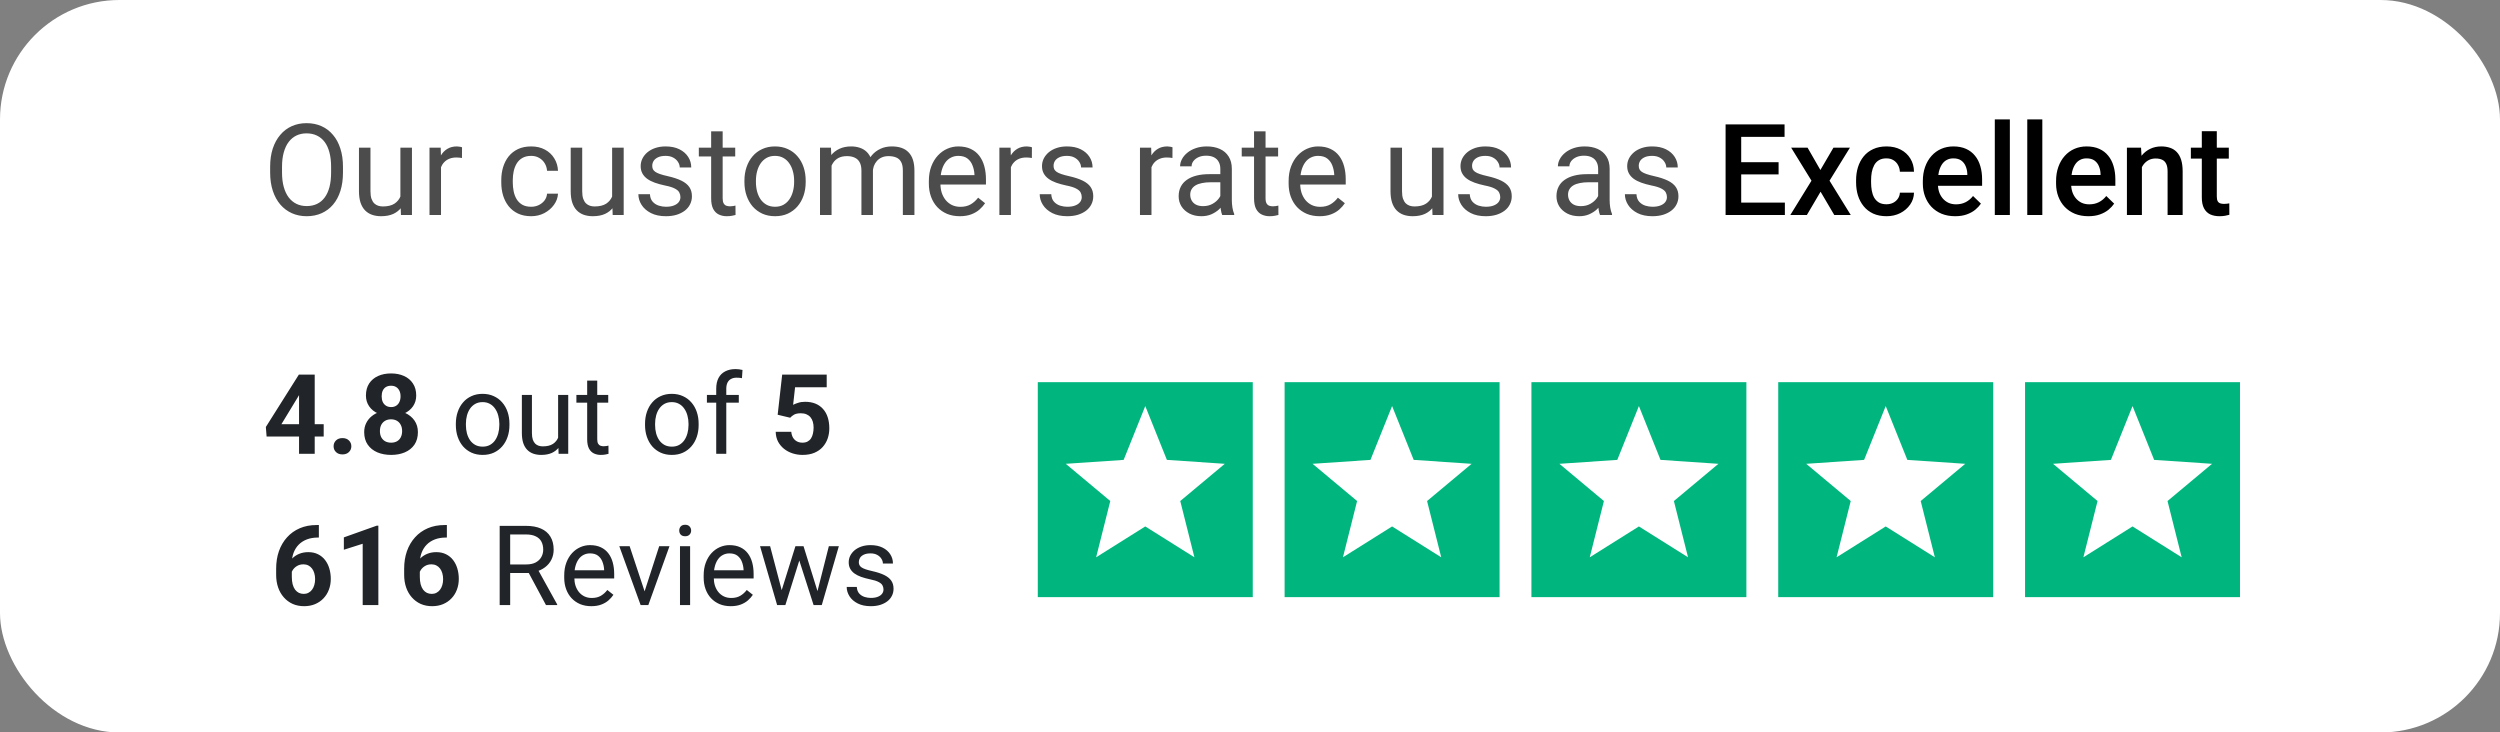 <svg width="314" height="92" viewBox="0 0 314 92" fill="none" xmlns="http://www.w3.org/2000/svg">
<rect x="0" y="0" width="314" height="92" fill="#808080" stroke="none"/>
<rect width="314" height="92" rx="15" fill="white"/>
<path d="M43.078 20.953V21.672C43.078 22.526 42.971 23.292 42.758 23.969C42.544 24.646 42.237 25.221 41.836 25.695C41.435 26.169 40.953 26.531 40.391 26.781C39.833 27.031 39.208 27.156 38.516 27.156C37.844 27.156 37.227 27.031 36.664 26.781C36.107 26.531 35.622 26.169 35.211 25.695C34.805 25.221 34.49 24.646 34.266 23.969C34.042 23.292 33.93 22.526 33.93 21.672V20.953C33.93 20.099 34.039 19.336 34.258 18.664C34.482 17.987 34.797 17.412 35.203 16.938C35.609 16.458 36.091 16.094 36.648 15.844C37.211 15.594 37.828 15.469 38.5 15.469C39.193 15.469 39.818 15.594 40.375 15.844C40.938 16.094 41.419 16.458 41.82 16.938C42.227 17.412 42.536 17.987 42.75 18.664C42.969 19.336 43.078 20.099 43.078 20.953ZM41.586 21.672V20.938C41.586 20.26 41.516 19.662 41.375 19.141C41.24 18.62 41.039 18.182 40.773 17.828C40.508 17.474 40.182 17.206 39.797 17.023C39.417 16.841 38.984 16.75 38.5 16.75C38.031 16.75 37.607 16.841 37.227 17.023C36.852 17.206 36.529 17.474 36.258 17.828C35.992 18.182 35.786 18.62 35.641 19.141C35.495 19.662 35.422 20.26 35.422 20.938V21.672C35.422 22.354 35.495 22.958 35.641 23.484C35.786 24.005 35.995 24.445 36.266 24.805C36.542 25.159 36.867 25.427 37.242 25.609C37.622 25.792 38.047 25.883 38.516 25.883C39.005 25.883 39.44 25.792 39.82 25.609C40.2 25.427 40.521 25.159 40.781 24.805C41.047 24.445 41.247 24.005 41.383 23.484C41.518 22.958 41.586 22.354 41.586 21.672ZM50.289 25.047V18.547H51.742V27H50.359L50.289 25.047ZM50.562 23.266L51.164 23.25C51.164 23.812 51.104 24.333 50.984 24.812C50.87 25.287 50.682 25.698 50.422 26.047C50.161 26.396 49.82 26.669 49.398 26.867C48.977 27.06 48.464 27.156 47.859 27.156C47.448 27.156 47.07 27.096 46.727 26.977C46.388 26.857 46.096 26.672 45.852 26.422C45.607 26.172 45.417 25.846 45.281 25.445C45.151 25.044 45.086 24.562 45.086 24V18.547H46.531V24.016C46.531 24.396 46.573 24.711 46.656 24.961C46.745 25.206 46.862 25.401 47.008 25.547C47.159 25.688 47.325 25.787 47.508 25.844C47.695 25.901 47.888 25.93 48.086 25.93C48.7 25.93 49.188 25.812 49.547 25.578C49.906 25.338 50.164 25.018 50.32 24.617C50.482 24.211 50.562 23.76 50.562 23.266ZM55.391 19.875V27H53.945V18.547H55.352L55.391 19.875ZM58.031 18.5L58.023 19.844C57.904 19.818 57.789 19.802 57.68 19.797C57.575 19.787 57.456 19.781 57.32 19.781C56.987 19.781 56.693 19.833 56.438 19.938C56.182 20.042 55.966 20.188 55.789 20.375C55.612 20.562 55.471 20.787 55.367 21.047C55.268 21.302 55.203 21.583 55.172 21.891L54.766 22.125C54.766 21.615 54.815 21.135 54.914 20.688C55.018 20.24 55.177 19.844 55.391 19.5C55.604 19.151 55.875 18.88 56.203 18.688C56.536 18.49 56.932 18.391 57.391 18.391C57.495 18.391 57.615 18.404 57.75 18.43C57.885 18.451 57.979 18.474 58.031 18.5ZM66.719 25.969C67.062 25.969 67.38 25.898 67.672 25.758C67.963 25.617 68.203 25.424 68.391 25.18C68.578 24.93 68.685 24.646 68.711 24.328H70.086C70.06 24.828 69.891 25.294 69.578 25.727C69.271 26.154 68.867 26.5 68.367 26.766C67.867 27.026 67.318 27.156 66.719 27.156C66.083 27.156 65.529 27.044 65.055 26.82C64.586 26.596 64.195 26.289 63.883 25.898C63.575 25.508 63.344 25.06 63.188 24.555C63.036 24.044 62.961 23.505 62.961 22.938V22.609C62.961 22.042 63.036 21.505 63.188 21C63.344 20.49 63.575 20.039 63.883 19.648C64.195 19.258 64.586 18.951 65.055 18.727C65.529 18.503 66.083 18.391 66.719 18.391C67.38 18.391 67.958 18.526 68.453 18.797C68.948 19.062 69.336 19.427 69.617 19.891C69.904 20.349 70.06 20.87 70.086 21.453H68.711C68.685 21.104 68.586 20.789 68.414 20.508C68.247 20.227 68.018 20.003 67.727 19.836C67.44 19.664 67.104 19.578 66.719 19.578C66.276 19.578 65.904 19.667 65.602 19.844C65.305 20.016 65.068 20.25 64.891 20.547C64.719 20.838 64.594 21.164 64.516 21.523C64.443 21.878 64.406 22.24 64.406 22.609V22.938C64.406 23.307 64.443 23.672 64.516 24.031C64.588 24.391 64.711 24.716 64.883 25.008C65.06 25.299 65.297 25.534 65.594 25.711C65.896 25.883 66.271 25.969 66.719 25.969ZM76.883 25.047V18.547H78.336V27H76.953L76.883 25.047ZM77.156 23.266L77.758 23.25C77.758 23.812 77.698 24.333 77.578 24.812C77.463 25.287 77.276 25.698 77.016 26.047C76.755 26.396 76.414 26.669 75.992 26.867C75.57 27.06 75.057 27.156 74.453 27.156C74.042 27.156 73.664 27.096 73.32 26.977C72.982 26.857 72.69 26.672 72.445 26.422C72.201 26.172 72.01 25.846 71.875 25.445C71.745 25.044 71.68 24.562 71.68 24V18.547H73.125V24.016C73.125 24.396 73.167 24.711 73.25 24.961C73.338 25.206 73.456 25.401 73.602 25.547C73.753 25.688 73.919 25.787 74.102 25.844C74.289 25.901 74.482 25.93 74.68 25.93C75.294 25.93 75.781 25.812 76.141 25.578C76.5 25.338 76.758 25.018 76.914 24.617C77.076 24.211 77.156 23.76 77.156 23.266ZM85.461 24.758C85.461 24.549 85.414 24.357 85.32 24.18C85.232 23.997 85.047 23.833 84.766 23.688C84.49 23.537 84.073 23.406 83.516 23.297C83.047 23.198 82.622 23.081 82.242 22.945C81.867 22.81 81.547 22.646 81.281 22.453C81.021 22.26 80.82 22.034 80.68 21.773C80.539 21.513 80.469 21.208 80.469 20.859C80.469 20.526 80.542 20.211 80.688 19.914C80.838 19.617 81.049 19.354 81.32 19.125C81.596 18.896 81.927 18.716 82.312 18.586C82.698 18.456 83.128 18.391 83.602 18.391C84.279 18.391 84.857 18.51 85.336 18.75C85.815 18.99 86.182 19.31 86.438 19.711C86.693 20.107 86.82 20.547 86.82 21.031H85.375C85.375 20.797 85.305 20.57 85.164 20.352C85.029 20.128 84.828 19.943 84.562 19.797C84.302 19.651 83.982 19.578 83.602 19.578C83.201 19.578 82.875 19.641 82.625 19.766C82.38 19.885 82.201 20.039 82.086 20.227C81.977 20.414 81.922 20.612 81.922 20.82C81.922 20.977 81.948 21.117 82 21.242C82.057 21.362 82.156 21.474 82.297 21.578C82.438 21.677 82.635 21.771 82.891 21.859C83.146 21.948 83.471 22.037 83.867 22.125C84.56 22.281 85.13 22.469 85.578 22.688C86.026 22.906 86.359 23.174 86.578 23.492C86.797 23.81 86.906 24.195 86.906 24.648C86.906 25.018 86.828 25.357 86.672 25.664C86.521 25.971 86.299 26.237 86.008 26.461C85.721 26.68 85.378 26.852 84.977 26.977C84.581 27.096 84.135 27.156 83.641 27.156C82.896 27.156 82.266 27.023 81.75 26.758C81.234 26.492 80.844 26.148 80.578 25.727C80.312 25.305 80.18 24.859 80.18 24.391H81.633C81.654 24.787 81.768 25.102 81.977 25.336C82.185 25.565 82.44 25.729 82.742 25.828C83.044 25.922 83.344 25.969 83.641 25.969C84.037 25.969 84.367 25.917 84.633 25.812C84.904 25.708 85.109 25.565 85.25 25.383C85.391 25.201 85.461 24.992 85.461 24.758ZM92.344 18.547V19.656H87.773V18.547H92.344ZM89.32 16.492H90.766V24.906C90.766 25.193 90.81 25.409 90.898 25.555C90.987 25.701 91.102 25.797 91.242 25.844C91.383 25.891 91.534 25.914 91.695 25.914C91.815 25.914 91.94 25.904 92.07 25.883C92.206 25.857 92.307 25.836 92.375 25.82L92.383 27C92.268 27.037 92.117 27.07 91.93 27.102C91.747 27.138 91.526 27.156 91.266 27.156C90.912 27.156 90.586 27.086 90.289 26.945C89.992 26.805 89.755 26.57 89.578 26.242C89.406 25.909 89.32 25.461 89.32 24.898V16.492ZM93.5 22.867V22.688C93.5 22.078 93.588 21.513 93.766 20.992C93.943 20.466 94.198 20.01 94.531 19.625C94.865 19.234 95.268 18.932 95.742 18.719C96.216 18.5 96.747 18.391 97.336 18.391C97.93 18.391 98.463 18.5 98.938 18.719C99.417 18.932 99.823 19.234 100.156 19.625C100.495 20.01 100.753 20.466 100.93 20.992C101.107 21.513 101.195 22.078 101.195 22.688V22.867C101.195 23.477 101.107 24.042 100.93 24.562C100.753 25.083 100.495 25.539 100.156 25.93C99.823 26.315 99.419 26.617 98.945 26.836C98.477 27.049 97.945 27.156 97.352 27.156C96.758 27.156 96.224 27.049 95.75 26.836C95.276 26.617 94.87 26.315 94.531 25.93C94.198 25.539 93.943 25.083 93.766 24.562C93.588 24.042 93.5 23.477 93.5 22.867ZM94.945 22.688V22.867C94.945 23.289 94.995 23.688 95.094 24.062C95.193 24.432 95.341 24.76 95.539 25.047C95.742 25.333 95.995 25.56 96.297 25.727C96.599 25.888 96.951 25.969 97.352 25.969C97.747 25.969 98.094 25.888 98.391 25.727C98.693 25.56 98.943 25.333 99.141 25.047C99.338 24.76 99.487 24.432 99.586 24.062C99.69 23.688 99.742 23.289 99.742 22.867V22.688C99.742 22.271 99.69 21.878 99.586 21.508C99.487 21.133 99.336 20.802 99.133 20.516C98.935 20.224 98.685 19.995 98.383 19.828C98.086 19.662 97.737 19.578 97.336 19.578C96.94 19.578 96.591 19.662 96.289 19.828C95.992 19.995 95.742 20.224 95.539 20.516C95.341 20.802 95.193 21.133 95.094 21.508C94.995 21.878 94.945 22.271 94.945 22.688ZM104.445 20.227V27H102.992V18.547H104.367L104.445 20.227ZM104.148 22.453L103.477 22.43C103.482 21.852 103.557 21.318 103.703 20.828C103.849 20.333 104.065 19.904 104.352 19.539C104.638 19.174 104.995 18.893 105.422 18.695C105.849 18.492 106.344 18.391 106.906 18.391C107.302 18.391 107.667 18.448 108 18.562C108.333 18.672 108.622 18.846 108.867 19.086C109.112 19.326 109.302 19.633 109.438 20.008C109.573 20.383 109.641 20.836 109.641 21.367V27H108.195V21.438C108.195 20.995 108.12 20.641 107.969 20.375C107.823 20.109 107.615 19.917 107.344 19.797C107.073 19.672 106.755 19.609 106.391 19.609C105.964 19.609 105.607 19.685 105.32 19.836C105.034 19.987 104.805 20.195 104.633 20.461C104.461 20.727 104.336 21.031 104.258 21.375C104.185 21.713 104.148 22.073 104.148 22.453ZM109.625 21.656L108.656 21.953C108.661 21.49 108.737 21.044 108.883 20.617C109.034 20.19 109.25 19.81 109.531 19.477C109.818 19.143 110.169 18.88 110.586 18.688C111.003 18.49 111.479 18.391 112.016 18.391C112.469 18.391 112.87 18.451 113.219 18.57C113.573 18.69 113.87 18.875 114.109 19.125C114.354 19.37 114.539 19.685 114.664 20.07C114.789 20.456 114.852 20.914 114.852 21.445V27H113.398V21.43C113.398 20.956 113.323 20.588 113.172 20.328C113.026 20.062 112.818 19.878 112.547 19.773C112.281 19.664 111.964 19.609 111.594 19.609C111.276 19.609 110.995 19.664 110.75 19.773C110.505 19.883 110.299 20.034 110.133 20.227C109.966 20.414 109.839 20.63 109.75 20.875C109.667 21.12 109.625 21.38 109.625 21.656ZM120.547 27.156C119.958 27.156 119.424 27.057 118.945 26.859C118.471 26.656 118.062 26.372 117.719 26.008C117.38 25.643 117.12 25.211 116.938 24.711C116.755 24.211 116.664 23.664 116.664 23.07V22.742C116.664 22.055 116.766 21.443 116.969 20.906C117.172 20.365 117.448 19.906 117.797 19.531C118.146 19.156 118.542 18.872 118.984 18.68C119.427 18.487 119.885 18.391 120.359 18.391C120.964 18.391 121.484 18.495 121.922 18.703C122.365 18.912 122.727 19.203 123.008 19.578C123.289 19.948 123.497 20.385 123.633 20.891C123.768 21.391 123.836 21.938 123.836 22.531V23.18H117.523V22H122.391V21.891C122.37 21.516 122.292 21.151 122.156 20.797C122.026 20.443 121.818 20.151 121.531 19.922C121.245 19.693 120.854 19.578 120.359 19.578C120.031 19.578 119.729 19.648 119.453 19.789C119.177 19.924 118.94 20.128 118.742 20.398C118.544 20.669 118.391 21 118.281 21.391C118.172 21.781 118.117 22.232 118.117 22.742V23.07C118.117 23.471 118.172 23.849 118.281 24.203C118.396 24.552 118.56 24.859 118.773 25.125C118.992 25.391 119.255 25.599 119.562 25.75C119.875 25.901 120.229 25.977 120.625 25.977C121.135 25.977 121.568 25.872 121.922 25.664C122.276 25.456 122.586 25.177 122.852 24.828L123.727 25.523C123.544 25.799 123.312 26.062 123.031 26.312C122.75 26.562 122.404 26.766 121.992 26.922C121.586 27.078 121.104 27.156 120.547 27.156ZM126.969 19.875V27H125.523V18.547H126.93L126.969 19.875ZM129.609 18.5L129.602 19.844C129.482 19.818 129.367 19.802 129.258 19.797C129.154 19.787 129.034 19.781 128.898 19.781C128.565 19.781 128.271 19.833 128.016 19.938C127.76 20.042 127.544 20.188 127.367 20.375C127.19 20.562 127.049 20.787 126.945 21.047C126.846 21.302 126.781 21.583 126.75 21.891L126.344 22.125C126.344 21.615 126.393 21.135 126.492 20.688C126.596 20.24 126.755 19.844 126.969 19.5C127.182 19.151 127.453 18.88 127.781 18.688C128.115 18.49 128.51 18.391 128.969 18.391C129.073 18.391 129.193 18.404 129.328 18.43C129.464 18.451 129.557 18.474 129.609 18.5ZM135.867 24.758C135.867 24.549 135.82 24.357 135.727 24.18C135.638 23.997 135.453 23.833 135.172 23.688C134.896 23.537 134.479 23.406 133.922 23.297C133.453 23.198 133.029 23.081 132.648 22.945C132.273 22.81 131.953 22.646 131.688 22.453C131.427 22.26 131.227 22.034 131.086 21.773C130.945 21.513 130.875 21.208 130.875 20.859C130.875 20.526 130.948 20.211 131.094 19.914C131.245 19.617 131.456 19.354 131.727 19.125C132.003 18.896 132.333 18.716 132.719 18.586C133.104 18.456 133.534 18.391 134.008 18.391C134.685 18.391 135.263 18.51 135.742 18.75C136.221 18.99 136.589 19.31 136.844 19.711C137.099 20.107 137.227 20.547 137.227 21.031H135.781C135.781 20.797 135.711 20.57 135.57 20.352C135.435 20.128 135.234 19.943 134.969 19.797C134.708 19.651 134.388 19.578 134.008 19.578C133.607 19.578 133.281 19.641 133.031 19.766C132.786 19.885 132.607 20.039 132.492 20.227C132.383 20.414 132.328 20.612 132.328 20.82C132.328 20.977 132.354 21.117 132.406 21.242C132.464 21.362 132.562 21.474 132.703 21.578C132.844 21.677 133.042 21.771 133.297 21.859C133.552 21.948 133.878 22.037 134.273 22.125C134.966 22.281 135.536 22.469 135.984 22.688C136.432 22.906 136.766 23.174 136.984 23.492C137.203 23.81 137.312 24.195 137.312 24.648C137.312 25.018 137.234 25.357 137.078 25.664C136.927 25.971 136.706 26.237 136.414 26.461C136.128 26.68 135.784 26.852 135.383 26.977C134.987 27.096 134.542 27.156 134.047 27.156C133.302 27.156 132.672 27.023 132.156 26.758C131.641 26.492 131.25 26.148 130.984 25.727C130.719 25.305 130.586 24.859 130.586 24.391H132.039C132.06 24.787 132.174 25.102 132.383 25.336C132.591 25.565 132.846 25.729 133.148 25.828C133.451 25.922 133.75 25.969 134.047 25.969C134.443 25.969 134.773 25.917 135.039 25.812C135.31 25.708 135.516 25.565 135.656 25.383C135.797 25.201 135.867 24.992 135.867 24.758ZM144.625 19.875V27H143.18V18.547H144.586L144.625 19.875ZM147.266 18.5L147.258 19.844C147.138 19.818 147.023 19.802 146.914 19.797C146.81 19.787 146.69 19.781 146.555 19.781C146.221 19.781 145.927 19.833 145.672 19.938C145.417 20.042 145.201 20.188 145.023 20.375C144.846 20.562 144.706 20.787 144.602 21.047C144.503 21.302 144.438 21.583 144.406 21.891L144 22.125C144 21.615 144.049 21.135 144.148 20.688C144.253 20.24 144.411 19.844 144.625 19.5C144.839 19.151 145.109 18.88 145.438 18.688C145.771 18.49 146.167 18.391 146.625 18.391C146.729 18.391 146.849 18.404 146.984 18.43C147.12 18.451 147.214 18.474 147.266 18.5ZM153.273 25.555V21.203C153.273 20.87 153.206 20.581 153.07 20.336C152.94 20.086 152.742 19.893 152.477 19.758C152.211 19.622 151.883 19.555 151.492 19.555C151.128 19.555 150.807 19.617 150.531 19.742C150.26 19.867 150.047 20.031 149.891 20.234C149.74 20.438 149.664 20.656 149.664 20.891H148.219C148.219 20.588 148.297 20.289 148.453 19.992C148.609 19.695 148.833 19.427 149.125 19.188C149.422 18.943 149.776 18.75 150.188 18.609C150.604 18.463 151.068 18.391 151.578 18.391C152.193 18.391 152.734 18.495 153.203 18.703C153.677 18.912 154.047 19.227 154.312 19.648C154.583 20.065 154.719 20.588 154.719 21.219V25.156C154.719 25.438 154.742 25.737 154.789 26.055C154.841 26.372 154.917 26.646 155.016 26.875V27H153.508C153.435 26.833 153.378 26.612 153.336 26.336C153.294 26.055 153.273 25.794 153.273 25.555ZM153.523 21.875L153.539 22.891H152.078C151.667 22.891 151.299 22.924 150.977 22.992C150.654 23.055 150.383 23.151 150.164 23.281C149.945 23.412 149.779 23.576 149.664 23.773C149.549 23.966 149.492 24.193 149.492 24.453C149.492 24.719 149.552 24.961 149.672 25.18C149.792 25.398 149.971 25.573 150.211 25.703C150.456 25.828 150.755 25.891 151.109 25.891C151.552 25.891 151.943 25.797 152.281 25.609C152.62 25.422 152.888 25.193 153.086 24.922C153.289 24.651 153.398 24.388 153.414 24.133L154.031 24.828C153.995 25.047 153.896 25.289 153.734 25.555C153.573 25.82 153.357 26.076 153.086 26.32C152.82 26.56 152.503 26.76 152.133 26.922C151.768 27.078 151.357 27.156 150.898 27.156C150.326 27.156 149.823 27.044 149.391 26.82C148.964 26.596 148.63 26.297 148.391 25.922C148.156 25.542 148.039 25.117 148.039 24.648C148.039 24.195 148.128 23.797 148.305 23.453C148.482 23.104 148.737 22.815 149.07 22.586C149.404 22.352 149.805 22.174 150.273 22.055C150.742 21.935 151.266 21.875 151.844 21.875H153.523ZM160.531 18.547V19.656H155.961V18.547H160.531ZM157.508 16.492H158.953V24.906C158.953 25.193 158.997 25.409 159.086 25.555C159.174 25.701 159.289 25.797 159.43 25.844C159.57 25.891 159.721 25.914 159.883 25.914C160.003 25.914 160.128 25.904 160.258 25.883C160.393 25.857 160.495 25.836 160.562 25.82L160.57 27C160.456 27.037 160.305 27.07 160.117 27.102C159.935 27.138 159.714 27.156 159.453 27.156C159.099 27.156 158.773 27.086 158.477 26.945C158.18 26.805 157.943 26.57 157.766 26.242C157.594 25.909 157.508 25.461 157.508 24.898V16.492ZM165.734 27.156C165.146 27.156 164.612 27.057 164.133 26.859C163.659 26.656 163.25 26.372 162.906 26.008C162.568 25.643 162.307 25.211 162.125 24.711C161.943 24.211 161.852 23.664 161.852 23.07V22.742C161.852 22.055 161.953 21.443 162.156 20.906C162.359 20.365 162.635 19.906 162.984 19.531C163.333 19.156 163.729 18.872 164.172 18.68C164.615 18.487 165.073 18.391 165.547 18.391C166.151 18.391 166.672 18.495 167.109 18.703C167.552 18.912 167.914 19.203 168.195 19.578C168.477 19.948 168.685 20.385 168.82 20.891C168.956 21.391 169.023 21.938 169.023 22.531V23.18H162.711V22H167.578V21.891C167.557 21.516 167.479 21.151 167.344 20.797C167.214 20.443 167.005 20.151 166.719 19.922C166.432 19.693 166.042 19.578 165.547 19.578C165.219 19.578 164.917 19.648 164.641 19.789C164.365 19.924 164.128 20.128 163.93 20.398C163.732 20.669 163.578 21 163.469 21.391C163.359 21.781 163.305 22.232 163.305 22.742V23.07C163.305 23.471 163.359 23.849 163.469 24.203C163.583 24.552 163.747 24.859 163.961 25.125C164.18 25.391 164.443 25.599 164.75 25.75C165.062 25.901 165.417 25.977 165.812 25.977C166.323 25.977 166.755 25.872 167.109 25.664C167.464 25.456 167.773 25.177 168.039 24.828L168.914 25.523C168.732 25.799 168.5 26.062 168.219 26.312C167.938 26.562 167.591 26.766 167.18 26.922C166.773 27.078 166.292 27.156 165.734 27.156ZM179.852 25.047V18.547H181.305V27H179.922L179.852 25.047ZM180.125 23.266L180.727 23.25C180.727 23.812 180.667 24.333 180.547 24.812C180.432 25.287 180.245 25.698 179.984 26.047C179.724 26.396 179.383 26.669 178.961 26.867C178.539 27.06 178.026 27.156 177.422 27.156C177.01 27.156 176.633 27.096 176.289 26.977C175.951 26.857 175.659 26.672 175.414 26.422C175.169 26.172 174.979 25.846 174.844 25.445C174.714 25.044 174.648 24.562 174.648 24V18.547H176.094V24.016C176.094 24.396 176.135 24.711 176.219 24.961C176.307 25.206 176.424 25.401 176.57 25.547C176.721 25.688 176.888 25.787 177.07 25.844C177.258 25.901 177.451 25.93 177.648 25.93C178.263 25.93 178.75 25.812 179.109 25.578C179.469 25.338 179.727 25.018 179.883 24.617C180.044 24.211 180.125 23.76 180.125 23.266ZM188.43 24.758C188.43 24.549 188.383 24.357 188.289 24.18C188.201 23.997 188.016 23.833 187.734 23.688C187.458 23.537 187.042 23.406 186.484 23.297C186.016 23.198 185.591 23.081 185.211 22.945C184.836 22.81 184.516 22.646 184.25 22.453C183.99 22.26 183.789 22.034 183.648 21.773C183.508 21.513 183.438 21.208 183.438 20.859C183.438 20.526 183.51 20.211 183.656 19.914C183.807 19.617 184.018 19.354 184.289 19.125C184.565 18.896 184.896 18.716 185.281 18.586C185.667 18.456 186.096 18.391 186.57 18.391C187.247 18.391 187.826 18.51 188.305 18.75C188.784 18.99 189.151 19.31 189.406 19.711C189.661 20.107 189.789 20.547 189.789 21.031H188.344C188.344 20.797 188.273 20.57 188.133 20.352C187.997 20.128 187.797 19.943 187.531 19.797C187.271 19.651 186.951 19.578 186.57 19.578C186.169 19.578 185.844 19.641 185.594 19.766C185.349 19.885 185.169 20.039 185.055 20.227C184.945 20.414 184.891 20.612 184.891 20.82C184.891 20.977 184.917 21.117 184.969 21.242C185.026 21.362 185.125 21.474 185.266 21.578C185.406 21.677 185.604 21.771 185.859 21.859C186.115 21.948 186.44 22.037 186.836 22.125C187.529 22.281 188.099 22.469 188.547 22.688C188.995 22.906 189.328 23.174 189.547 23.492C189.766 23.81 189.875 24.195 189.875 24.648C189.875 25.018 189.797 25.357 189.641 25.664C189.49 25.971 189.268 26.237 188.977 26.461C188.69 26.68 188.346 26.852 187.945 26.977C187.549 27.096 187.104 27.156 186.609 27.156C185.865 27.156 185.234 27.023 184.719 26.758C184.203 26.492 183.812 26.148 183.547 25.727C183.281 25.305 183.148 24.859 183.148 24.391H184.602C184.622 24.787 184.737 25.102 184.945 25.336C185.154 25.565 185.409 25.729 185.711 25.828C186.013 25.922 186.312 25.969 186.609 25.969C187.005 25.969 187.336 25.917 187.602 25.812C187.872 25.708 188.078 25.565 188.219 25.383C188.359 25.201 188.43 24.992 188.43 24.758ZM200.727 25.555V21.203C200.727 20.87 200.659 20.581 200.523 20.336C200.393 20.086 200.195 19.893 199.93 19.758C199.664 19.622 199.336 19.555 198.945 19.555C198.581 19.555 198.26 19.617 197.984 19.742C197.714 19.867 197.5 20.031 197.344 20.234C197.193 20.438 197.117 20.656 197.117 20.891H195.672C195.672 20.588 195.75 20.289 195.906 19.992C196.062 19.695 196.286 19.427 196.578 19.188C196.875 18.943 197.229 18.75 197.641 18.609C198.057 18.463 198.521 18.391 199.031 18.391C199.646 18.391 200.188 18.495 200.656 18.703C201.13 18.912 201.5 19.227 201.766 19.648C202.036 20.065 202.172 20.588 202.172 21.219V25.156C202.172 25.438 202.195 25.737 202.242 26.055C202.294 26.372 202.37 26.646 202.469 26.875V27H200.961C200.888 26.833 200.831 26.612 200.789 26.336C200.747 26.055 200.727 25.794 200.727 25.555ZM200.977 21.875L200.992 22.891H199.531C199.12 22.891 198.753 22.924 198.43 22.992C198.107 23.055 197.836 23.151 197.617 23.281C197.398 23.412 197.232 23.576 197.117 23.773C197.003 23.966 196.945 24.193 196.945 24.453C196.945 24.719 197.005 24.961 197.125 25.18C197.245 25.398 197.424 25.573 197.664 25.703C197.909 25.828 198.208 25.891 198.562 25.891C199.005 25.891 199.396 25.797 199.734 25.609C200.073 25.422 200.341 25.193 200.539 24.922C200.742 24.651 200.852 24.388 200.867 24.133L201.484 24.828C201.448 25.047 201.349 25.289 201.188 25.555C201.026 25.82 200.81 26.076 200.539 26.32C200.273 26.56 199.956 26.76 199.586 26.922C199.221 27.078 198.81 27.156 198.352 27.156C197.779 27.156 197.276 27.044 196.844 26.82C196.417 26.596 196.083 26.297 195.844 25.922C195.609 25.542 195.492 25.117 195.492 24.648C195.492 24.195 195.581 23.797 195.758 23.453C195.935 23.104 196.19 22.815 196.523 22.586C196.857 22.352 197.258 22.174 197.727 22.055C198.195 21.935 198.719 21.875 199.297 21.875H200.977ZM209.367 24.758C209.367 24.549 209.32 24.357 209.227 24.18C209.138 23.997 208.953 23.833 208.672 23.688C208.396 23.537 207.979 23.406 207.422 23.297C206.953 23.198 206.529 23.081 206.148 22.945C205.773 22.81 205.453 22.646 205.188 22.453C204.927 22.26 204.727 22.034 204.586 21.773C204.445 21.513 204.375 21.208 204.375 20.859C204.375 20.526 204.448 20.211 204.594 19.914C204.745 19.617 204.956 19.354 205.227 19.125C205.503 18.896 205.833 18.716 206.219 18.586C206.604 18.456 207.034 18.391 207.508 18.391C208.185 18.391 208.763 18.51 209.242 18.75C209.721 18.99 210.089 19.31 210.344 19.711C210.599 20.107 210.727 20.547 210.727 21.031H209.281C209.281 20.797 209.211 20.57 209.07 20.352C208.935 20.128 208.734 19.943 208.469 19.797C208.208 19.651 207.888 19.578 207.508 19.578C207.107 19.578 206.781 19.641 206.531 19.766C206.286 19.885 206.107 20.039 205.992 20.227C205.883 20.414 205.828 20.612 205.828 20.82C205.828 20.977 205.854 21.117 205.906 21.242C205.964 21.362 206.062 21.474 206.203 21.578C206.344 21.677 206.542 21.771 206.797 21.859C207.052 21.948 207.378 22.037 207.773 22.125C208.466 22.281 209.036 22.469 209.484 22.688C209.932 22.906 210.266 23.174 210.484 23.492C210.703 23.81 210.812 24.195 210.812 24.648C210.812 25.018 210.734 25.357 210.578 25.664C210.427 25.971 210.206 26.237 209.914 26.461C209.628 26.68 209.284 26.852 208.883 26.977C208.487 27.096 208.042 27.156 207.547 27.156C206.802 27.156 206.172 27.023 205.656 26.758C205.141 26.492 204.75 26.148 204.484 25.727C204.219 25.305 204.086 24.859 204.086 24.391H205.539C205.56 24.787 205.674 25.102 205.883 25.336C206.091 25.565 206.346 25.729 206.648 25.828C206.951 25.922 207.25 25.969 207.547 25.969C207.943 25.969 208.273 25.917 208.539 25.812C208.81 25.708 209.016 25.565 209.156 25.383C209.297 25.201 209.367 24.992 209.367 24.758Z" fill="black" fill-opacity="0.7"/>
<path d="M224.18 25.445V27H218.141V25.445H224.18ZM218.695 15.625V27H216.734V15.625H218.695ZM223.391 20.375V21.906H218.141V20.375H223.391ZM224.141 15.625V17.188H218.141V15.625H224.141ZM227.031 18.547L228.641 21.352L230.281 18.547H232.352L229.789 22.695L232.453 27H230.383L228.664 24.078L226.945 27H224.867L227.523 22.695L224.969 18.547H227.031ZM236.938 25.656C237.245 25.656 237.521 25.596 237.766 25.477C238.016 25.352 238.216 25.18 238.367 24.961C238.523 24.742 238.609 24.49 238.625 24.203H240.398C240.388 24.75 240.227 25.247 239.914 25.695C239.602 26.143 239.188 26.5 238.672 26.766C238.156 27.026 237.586 27.156 236.961 27.156C236.315 27.156 235.753 27.047 235.273 26.828C234.794 26.604 234.396 26.297 234.078 25.906C233.76 25.516 233.521 25.065 233.359 24.555C233.203 24.044 233.125 23.497 233.125 22.914V22.641C233.125 22.057 233.203 21.51 233.359 21C233.521 20.484 233.76 20.031 234.078 19.641C234.396 19.25 234.794 18.945 235.273 18.727C235.753 18.503 236.312 18.391 236.953 18.391C237.63 18.391 238.224 18.526 238.734 18.797C239.245 19.062 239.646 19.435 239.938 19.914C240.234 20.388 240.388 20.94 240.398 21.57H238.625C238.609 21.258 238.531 20.977 238.391 20.727C238.255 20.471 238.062 20.268 237.812 20.117C237.568 19.966 237.273 19.891 236.93 19.891C236.549 19.891 236.234 19.969 235.984 20.125C235.734 20.276 235.539 20.484 235.398 20.75C235.258 21.01 235.156 21.305 235.094 21.633C235.036 21.956 235.008 22.292 235.008 22.641V22.914C235.008 23.263 235.036 23.602 235.094 23.93C235.151 24.258 235.25 24.552 235.391 24.812C235.536 25.068 235.734 25.273 235.984 25.43C236.234 25.581 236.552 25.656 236.938 25.656ZM245.57 27.156C244.945 27.156 244.38 27.055 243.875 26.852C243.375 26.643 242.948 26.354 242.594 25.984C242.245 25.615 241.977 25.18 241.789 24.68C241.602 24.18 241.508 23.641 241.508 23.062V22.75C241.508 22.088 241.604 21.49 241.797 20.953C241.99 20.417 242.258 19.958 242.602 19.578C242.945 19.193 243.352 18.898 243.82 18.695C244.289 18.492 244.797 18.391 245.344 18.391C245.948 18.391 246.477 18.492 246.93 18.695C247.383 18.898 247.758 19.185 248.055 19.555C248.357 19.919 248.581 20.354 248.727 20.859C248.878 21.365 248.953 21.922 248.953 22.531V23.336H242.422V21.984H247.094V21.836C247.083 21.497 247.016 21.18 246.891 20.883C246.771 20.586 246.586 20.346 246.336 20.164C246.086 19.982 245.753 19.891 245.336 19.891C245.023 19.891 244.745 19.958 244.5 20.094C244.26 20.224 244.06 20.414 243.898 20.664C243.737 20.914 243.612 21.216 243.523 21.57C243.44 21.919 243.398 22.312 243.398 22.75V23.062C243.398 23.432 243.448 23.776 243.547 24.094C243.651 24.406 243.802 24.68 244 24.914C244.198 25.148 244.438 25.333 244.719 25.469C245 25.599 245.32 25.664 245.68 25.664C246.133 25.664 246.536 25.573 246.891 25.391C247.245 25.208 247.552 24.951 247.812 24.617L248.805 25.578C248.622 25.844 248.385 26.099 248.094 26.344C247.802 26.583 247.445 26.779 247.023 26.93C246.607 27.081 246.122 27.156 245.57 27.156ZM252.438 15V27H250.547V15H252.438ZM256.516 15V27H254.625V15H256.516ZM262.305 27.156C261.68 27.156 261.115 27.055 260.609 26.852C260.109 26.643 259.682 26.354 259.328 25.984C258.979 25.615 258.711 25.18 258.523 24.68C258.336 24.18 258.242 23.641 258.242 23.062V22.75C258.242 22.088 258.339 21.49 258.531 20.953C258.724 20.417 258.992 19.958 259.336 19.578C259.68 19.193 260.086 18.898 260.555 18.695C261.023 18.492 261.531 18.391 262.078 18.391C262.682 18.391 263.211 18.492 263.664 18.695C264.117 18.898 264.492 19.185 264.789 19.555C265.091 19.919 265.315 20.354 265.461 20.859C265.612 21.365 265.688 21.922 265.688 22.531V23.336H259.156V21.984H263.828V21.836C263.818 21.497 263.75 21.18 263.625 20.883C263.505 20.586 263.32 20.346 263.07 20.164C262.82 19.982 262.487 19.891 262.07 19.891C261.758 19.891 261.479 19.958 261.234 20.094C260.995 20.224 260.794 20.414 260.633 20.664C260.471 20.914 260.346 21.216 260.258 21.57C260.174 21.919 260.133 22.312 260.133 22.75V23.062C260.133 23.432 260.182 23.776 260.281 24.094C260.385 24.406 260.536 24.68 260.734 24.914C260.932 25.148 261.172 25.333 261.453 25.469C261.734 25.599 262.055 25.664 262.414 25.664C262.867 25.664 263.271 25.573 263.625 25.391C263.979 25.208 264.286 24.951 264.547 24.617L265.539 25.578C265.357 25.844 265.12 26.099 264.828 26.344C264.536 26.583 264.18 26.779 263.758 26.93C263.341 27.081 262.857 27.156 262.305 27.156ZM269.023 20.352V27H267.141V18.547H268.914L269.023 20.352ZM268.688 22.461L268.078 22.453C268.083 21.854 268.167 21.305 268.328 20.805C268.495 20.305 268.724 19.875 269.016 19.516C269.312 19.156 269.667 18.88 270.078 18.688C270.49 18.49 270.948 18.391 271.453 18.391C271.859 18.391 272.227 18.448 272.555 18.562C272.888 18.672 273.172 18.852 273.406 19.102C273.646 19.352 273.828 19.677 273.953 20.078C274.078 20.474 274.141 20.961 274.141 21.539V27H272.25V21.531C272.25 21.125 272.19 20.805 272.07 20.57C271.956 20.331 271.786 20.162 271.562 20.062C271.344 19.958 271.07 19.906 270.742 19.906C270.419 19.906 270.13 19.974 269.875 20.109C269.62 20.245 269.404 20.43 269.227 20.664C269.055 20.898 268.922 21.169 268.828 21.477C268.734 21.784 268.688 22.112 268.688 22.461ZM279.938 18.547V19.922H275.172V18.547H279.938ZM276.547 16.477H278.43V24.664C278.43 24.924 278.466 25.125 278.539 25.266C278.617 25.401 278.724 25.492 278.859 25.539C278.995 25.586 279.154 25.609 279.336 25.609C279.466 25.609 279.591 25.602 279.711 25.586C279.831 25.57 279.927 25.555 280 25.539L280.008 26.977C279.852 27.023 279.669 27.065 279.461 27.102C279.258 27.138 279.023 27.156 278.758 27.156C278.326 27.156 277.943 27.081 277.609 26.93C277.276 26.773 277.016 26.521 276.828 26.172C276.641 25.823 276.547 25.359 276.547 24.781V16.477Z" fill="black"/>
<path d="M39.763 65.944H40.05V67.517H39.934C39.414 67.517 38.952 67.594 38.546 67.749C38.14 67.904 37.796 68.125 37.514 68.412C37.236 68.695 37.022 69.037 36.871 69.438C36.725 69.838 36.652 70.287 36.652 70.784V72.439C36.652 72.794 36.687 73.108 36.755 73.382C36.828 73.651 36.93 73.876 37.062 74.059C37.199 74.236 37.359 74.371 37.541 74.462C37.723 74.549 37.928 74.592 38.156 74.592C38.37 74.592 38.564 74.546 38.737 74.455C38.915 74.364 39.065 74.236 39.188 74.072C39.316 73.904 39.412 73.708 39.476 73.484C39.544 73.257 39.578 73.008 39.578 72.739C39.578 72.47 39.544 72.222 39.476 71.994C39.412 71.766 39.316 71.57 39.188 71.406C39.061 71.238 38.906 71.108 38.724 71.017C38.541 70.925 38.336 70.88 38.108 70.88C37.798 70.88 37.525 70.953 37.288 71.099C37.056 71.24 36.873 71.422 36.741 71.645C36.609 71.869 36.538 72.103 36.529 72.35L35.935 71.967C35.948 71.616 36.021 71.283 36.153 70.969C36.29 70.654 36.477 70.376 36.714 70.135C36.955 69.889 37.245 69.697 37.582 69.561C37.919 69.419 38.3 69.349 38.724 69.349C39.188 69.349 39.596 69.438 39.947 69.615C40.303 69.793 40.599 70.037 40.836 70.347C41.073 70.657 41.251 71.014 41.369 71.42C41.488 71.826 41.547 72.258 41.547 72.719C41.547 73.202 41.467 73.651 41.308 74.065C41.153 74.48 40.927 74.842 40.631 75.152C40.339 75.462 39.988 75.704 39.578 75.877C39.168 76.05 38.708 76.137 38.197 76.137C37.669 76.137 37.188 76.041 36.755 75.85C36.327 75.654 35.957 75.38 35.648 75.029C35.338 74.678 35.098 74.261 34.93 73.778C34.766 73.295 34.684 72.767 34.684 72.192V71.427C34.684 70.625 34.8 69.891 35.032 69.226C35.269 68.556 35.609 67.977 36.051 67.489C36.493 66.997 37.026 66.617 37.65 66.348C38.275 66.079 38.979 65.944 39.763 65.944ZM47.522 66.026V76H45.553V68.296L43.188 69.048V67.496L47.31 66.026H47.522ZM55.841 65.944H56.128V67.517H56.012C55.492 67.517 55.03 67.594 54.624 67.749C54.218 67.904 53.874 68.125 53.592 68.412C53.314 68.695 53.1 69.037 52.949 69.438C52.803 69.838 52.73 70.287 52.73 70.784V72.439C52.73 72.794 52.765 73.108 52.833 73.382C52.906 73.651 53.008 73.876 53.141 74.059C53.277 74.236 53.437 74.371 53.619 74.462C53.801 74.549 54.007 74.592 54.234 74.592C54.449 74.592 54.642 74.546 54.815 74.455C54.993 74.364 55.144 74.236 55.267 74.072C55.394 73.904 55.49 73.708 55.554 73.484C55.622 73.257 55.656 73.008 55.656 72.739C55.656 72.47 55.622 72.222 55.554 71.994C55.49 71.766 55.394 71.57 55.267 71.406C55.139 71.238 54.984 71.108 54.802 71.017C54.62 70.925 54.414 70.88 54.187 70.88C53.877 70.88 53.603 70.953 53.366 71.099C53.134 71.24 52.952 71.422 52.819 71.645C52.687 71.869 52.617 72.103 52.607 72.35L52.013 71.967C52.026 71.616 52.099 71.283 52.231 70.969C52.368 70.654 52.555 70.376 52.792 70.135C53.033 69.889 53.323 69.697 53.66 69.561C53.997 69.419 54.378 69.349 54.802 69.349C55.267 69.349 55.675 69.438 56.025 69.615C56.381 69.793 56.677 70.037 56.914 70.347C57.151 70.657 57.329 71.014 57.447 71.42C57.566 71.826 57.625 72.258 57.625 72.719C57.625 73.202 57.545 73.651 57.386 74.065C57.231 74.48 57.005 74.842 56.709 75.152C56.417 75.462 56.066 75.704 55.656 75.877C55.246 76.05 54.786 76.137 54.275 76.137C53.747 76.137 53.266 76.041 52.833 75.85C52.405 75.654 52.035 75.38 51.726 75.029C51.416 74.678 51.176 74.261 51.008 73.778C50.844 73.295 50.762 72.767 50.762 72.192V71.427C50.762 70.625 50.878 69.891 51.11 69.226C51.347 68.556 51.687 67.977 52.129 67.489C52.571 66.997 53.104 66.617 53.728 66.348C54.353 66.079 55.057 65.944 55.841 65.944ZM62.759 66.047H66.054C66.801 66.047 67.432 66.161 67.947 66.389C68.467 66.617 68.861 66.954 69.13 67.4C69.403 67.842 69.54 68.387 69.54 69.034C69.54 69.49 69.447 69.907 69.26 70.285C69.078 70.659 68.813 70.978 68.467 71.242C68.125 71.502 67.715 71.696 67.236 71.823L66.867 71.967H63.77L63.757 70.894H66.095C66.569 70.894 66.963 70.811 67.277 70.647C67.592 70.479 67.829 70.253 67.988 69.971C68.148 69.688 68.228 69.376 68.228 69.034C68.228 68.651 68.152 68.316 68.002 68.029C67.852 67.742 67.615 67.521 67.291 67.366C66.972 67.207 66.56 67.127 66.054 67.127H64.078V76H62.759V66.047ZM68.576 76L66.156 71.488L67.53 71.481L69.984 75.918V76H68.576ZM74.264 76.137C73.749 76.137 73.282 76.05 72.862 75.877C72.448 75.699 72.09 75.451 71.789 75.132C71.493 74.813 71.265 74.435 71.106 73.997C70.946 73.56 70.866 73.081 70.866 72.561V72.274C70.866 71.673 70.955 71.137 71.133 70.668C71.311 70.194 71.552 69.793 71.857 69.465C72.163 69.137 72.509 68.888 72.897 68.72C73.284 68.551 73.685 68.467 74.1 68.467C74.628 68.467 75.084 68.558 75.467 68.74C75.854 68.922 76.171 69.178 76.417 69.506C76.663 69.829 76.845 70.212 76.964 70.654C77.082 71.092 77.142 71.57 77.142 72.09V72.657H71.618V71.625H75.877V71.529C75.859 71.201 75.79 70.882 75.672 70.572C75.558 70.262 75.376 70.007 75.125 69.807C74.874 69.606 74.533 69.506 74.1 69.506C73.812 69.506 73.548 69.567 73.307 69.69C73.065 69.809 72.858 69.987 72.685 70.224C72.511 70.461 72.377 70.75 72.281 71.092C72.186 71.434 72.138 71.828 72.138 72.274V72.561C72.138 72.912 72.186 73.243 72.281 73.553C72.382 73.858 72.525 74.127 72.712 74.359C72.903 74.592 73.133 74.774 73.402 74.906C73.676 75.038 73.986 75.105 74.332 75.105C74.779 75.105 75.157 75.013 75.467 74.831C75.777 74.649 76.048 74.405 76.28 74.1L77.046 74.708C76.886 74.95 76.684 75.18 76.438 75.398C76.191 75.617 75.888 75.795 75.528 75.932C75.173 76.068 74.751 76.137 74.264 76.137ZM80.772 74.858L82.795 68.603H84.087L81.428 76H80.58L80.772 74.858ZM79.083 68.603L81.168 74.893L81.311 76H80.464L77.784 68.603H79.083ZM86.678 68.603V76H85.406V68.603H86.678ZM85.311 66.642C85.311 66.436 85.372 66.263 85.495 66.122C85.623 65.981 85.81 65.91 86.056 65.91C86.297 65.91 86.482 65.981 86.609 66.122C86.742 66.263 86.808 66.436 86.808 66.642C86.808 66.838 86.742 67.006 86.609 67.147C86.482 67.284 86.297 67.353 86.056 67.353C85.81 67.353 85.623 67.284 85.495 67.147C85.372 67.006 85.311 66.838 85.311 66.642ZM91.777 76.137C91.262 76.137 90.795 76.05 90.376 75.877C89.961 75.699 89.603 75.451 89.303 75.132C89.007 74.813 88.779 74.435 88.619 73.997C88.46 73.56 88.38 73.081 88.38 72.561V72.274C88.38 71.673 88.469 71.137 88.647 70.668C88.824 70.194 89.066 69.793 89.371 69.465C89.676 69.137 90.023 68.888 90.41 68.72C90.797 68.551 91.199 68.467 91.613 68.467C92.142 68.467 92.598 68.558 92.981 68.74C93.368 68.922 93.685 69.178 93.931 69.506C94.177 69.829 94.359 70.212 94.478 70.654C94.596 71.092 94.655 71.57 94.655 72.09V72.657H89.132V71.625H93.391V71.529C93.372 71.201 93.304 70.882 93.186 70.572C93.072 70.262 92.889 70.007 92.639 69.807C92.388 69.606 92.046 69.506 91.613 69.506C91.326 69.506 91.062 69.567 90.82 69.69C90.579 69.809 90.371 69.987 90.198 70.224C90.025 70.461 89.891 70.75 89.795 71.092C89.699 71.434 89.651 71.828 89.651 72.274V72.561C89.651 72.912 89.699 73.243 89.795 73.553C89.895 73.858 90.039 74.127 90.226 74.359C90.417 74.592 90.647 74.774 90.916 74.906C91.189 75.038 91.499 75.105 91.846 75.105C92.292 75.105 92.671 75.013 92.981 74.831C93.29 74.649 93.561 74.405 93.794 74.1L94.56 74.708C94.4 74.95 94.197 75.18 93.951 75.398C93.705 75.617 93.402 75.795 93.042 75.932C92.686 76.068 92.265 76.137 91.777 76.137ZM98.005 74.688L99.905 68.603H100.739L100.575 69.814L98.641 76H97.827L98.005 74.688ZM96.727 68.603L98.347 74.756L98.463 76H97.608L95.462 68.603H96.727ZM102.558 74.708L104.103 68.603H105.36L103.214 76H102.366L102.558 74.708ZM100.924 68.603L102.783 74.585L102.995 76H102.188L100.199 69.8L100.035 68.603H100.924ZM110.966 74.038C110.966 73.856 110.925 73.687 110.843 73.532C110.765 73.373 110.604 73.229 110.357 73.102C110.116 72.969 109.751 72.856 109.264 72.76C108.854 72.673 108.482 72.571 108.149 72.452C107.821 72.334 107.541 72.19 107.309 72.022C107.081 71.853 106.905 71.655 106.782 71.427C106.659 71.199 106.598 70.932 106.598 70.627C106.598 70.335 106.661 70.06 106.789 69.8C106.921 69.54 107.106 69.31 107.343 69.109C107.584 68.909 107.874 68.752 108.211 68.638C108.548 68.524 108.924 68.467 109.339 68.467C109.931 68.467 110.437 68.572 110.856 68.781C111.276 68.991 111.597 69.271 111.82 69.622C112.044 69.968 112.155 70.353 112.155 70.777H110.891C110.891 70.572 110.829 70.374 110.706 70.183C110.588 69.987 110.412 69.825 110.18 69.697C109.952 69.57 109.672 69.506 109.339 69.506C108.988 69.506 108.703 69.561 108.484 69.67C108.27 69.775 108.113 69.909 108.013 70.073C107.917 70.237 107.869 70.41 107.869 70.593C107.869 70.73 107.892 70.853 107.938 70.962C107.988 71.067 108.074 71.165 108.197 71.256C108.32 71.342 108.493 71.424 108.717 71.502C108.94 71.579 109.225 71.657 109.571 71.734C110.177 71.871 110.676 72.035 111.068 72.227C111.46 72.418 111.752 72.653 111.943 72.931C112.135 73.209 112.23 73.546 112.23 73.942C112.23 74.266 112.162 74.562 112.025 74.831C111.893 75.1 111.7 75.332 111.444 75.528C111.194 75.72 110.893 75.87 110.542 75.98C110.196 76.084 109.806 76.137 109.373 76.137C108.721 76.137 108.17 76.02 107.719 75.788C107.268 75.556 106.926 75.255 106.693 74.886C106.461 74.517 106.345 74.127 106.345 73.717H107.616C107.634 74.063 107.735 74.339 107.917 74.544C108.099 74.745 108.323 74.888 108.587 74.975C108.851 75.057 109.113 75.098 109.373 75.098C109.719 75.098 110.009 75.052 110.241 74.961C110.478 74.87 110.658 74.745 110.781 74.585C110.904 74.425 110.966 74.243 110.966 74.038Z" fill="#212529"/>
<path d="M40.656 53.281V54.826H33.485L33.39 53.63L37.539 47.047H39.105L37.409 49.884L35.345 53.281H40.656ZM39.528 47.047V57H37.56V47.047H39.528ZM41.9 56.05C41.9 55.758 42.001 55.514 42.201 55.318C42.406 55.122 42.677 55.024 43.015 55.024C43.352 55.024 43.621 55.122 43.821 55.318C44.026 55.514 44.129 55.758 44.129 56.05C44.129 56.342 44.026 56.585 43.821 56.781C43.621 56.977 43.352 57.075 43.015 57.075C42.677 57.075 42.406 56.977 42.201 56.781C42.001 56.585 41.9 56.342 41.9 56.05ZM52.489 54.273C52.489 54.897 52.343 55.423 52.052 55.852C51.76 56.275 51.359 56.597 50.849 56.815C50.343 57.03 49.769 57.137 49.126 57.137C48.483 57.137 47.907 57.03 47.397 56.815C46.886 56.597 46.483 56.275 46.187 55.852C45.89 55.423 45.742 54.897 45.742 54.273C45.742 53.853 45.827 53.475 45.995 53.138C46.164 52.796 46.398 52.504 46.699 52.263C47.005 52.017 47.362 51.83 47.773 51.702C48.183 51.57 48.629 51.504 49.112 51.504C49.759 51.504 50.338 51.618 50.849 51.846C51.359 52.074 51.76 52.395 52.052 52.81C52.343 53.224 52.489 53.712 52.489 54.273ZM50.507 54.143C50.507 53.837 50.448 53.575 50.329 53.356C50.215 53.133 50.053 52.962 49.844 52.844C49.634 52.725 49.39 52.666 49.112 52.666C48.834 52.666 48.59 52.725 48.381 52.844C48.171 52.962 48.007 53.133 47.889 53.356C47.775 53.575 47.718 53.837 47.718 54.143C47.718 54.443 47.775 54.703 47.889 54.922C48.007 55.141 48.171 55.309 48.381 55.428C48.595 55.542 48.843 55.599 49.126 55.599C49.408 55.599 49.652 55.542 49.857 55.428C50.067 55.309 50.227 55.141 50.336 54.922C50.45 54.703 50.507 54.443 50.507 54.143ZM52.277 49.685C52.277 50.191 52.143 50.64 51.874 51.032C51.605 51.42 51.231 51.723 50.753 51.941C50.279 52.16 49.737 52.27 49.126 52.27C48.511 52.27 47.964 52.16 47.485 51.941C47.007 51.723 46.633 51.42 46.364 51.032C46.095 50.64 45.961 50.191 45.961 49.685C45.961 49.084 46.095 48.578 46.364 48.168C46.638 47.753 47.011 47.439 47.485 47.225C47.964 47.01 48.506 46.903 49.112 46.903C49.727 46.903 50.272 47.01 50.746 47.225C51.225 47.439 51.598 47.753 51.867 48.168C52.141 48.578 52.277 49.084 52.277 49.685ZM50.309 49.774C50.309 49.505 50.261 49.273 50.165 49.077C50.069 48.877 49.933 48.722 49.755 48.612C49.582 48.503 49.367 48.448 49.112 48.448C48.866 48.448 48.654 48.501 48.477 48.605C48.303 48.71 48.169 48.863 48.073 49.063C47.982 49.259 47.937 49.496 47.937 49.774C47.937 50.043 47.982 50.28 48.073 50.485C48.169 50.686 48.306 50.843 48.483 50.957C48.661 51.071 48.875 51.128 49.126 51.128C49.377 51.128 49.589 51.071 49.762 50.957C49.94 50.843 50.074 50.686 50.165 50.485C50.261 50.28 50.309 50.043 50.309 49.774ZM57.254 53.384V53.227C57.254 52.693 57.331 52.199 57.486 51.743C57.641 51.283 57.865 50.884 58.156 50.547C58.448 50.205 58.801 49.941 59.216 49.754C59.63 49.562 60.095 49.467 60.61 49.467C61.13 49.467 61.597 49.562 62.012 49.754C62.431 49.941 62.786 50.205 63.078 50.547C63.374 50.884 63.6 51.283 63.755 51.743C63.91 52.199 63.987 52.693 63.987 53.227V53.384C63.987 53.917 63.91 54.411 63.755 54.867C63.6 55.323 63.374 55.722 63.078 56.063C62.786 56.401 62.433 56.665 62.019 56.856C61.608 57.043 61.144 57.137 60.624 57.137C60.105 57.137 59.637 57.043 59.223 56.856C58.808 56.665 58.453 56.401 58.156 56.063C57.865 55.722 57.641 55.323 57.486 54.867C57.331 54.411 57.254 53.917 57.254 53.384ZM58.519 53.227V53.384C58.519 53.753 58.562 54.102 58.648 54.43C58.735 54.753 58.865 55.04 59.038 55.291C59.216 55.542 59.437 55.74 59.701 55.886C59.965 56.027 60.273 56.098 60.624 56.098C60.97 56.098 61.273 56.027 61.533 55.886C61.797 55.74 62.016 55.542 62.19 55.291C62.363 55.04 62.492 54.753 62.579 54.43C62.67 54.102 62.716 53.753 62.716 53.384V53.227C62.716 52.862 62.67 52.518 62.579 52.194C62.492 51.866 62.36 51.577 62.183 51.326C62.009 51.071 61.791 50.87 61.526 50.725C61.267 50.579 60.961 50.506 60.61 50.506C60.264 50.506 59.959 50.579 59.694 50.725C59.435 50.87 59.216 51.071 59.038 51.326C58.865 51.577 58.735 51.866 58.648 52.194C58.562 52.518 58.519 52.862 58.519 53.227ZM70.099 55.291V49.603H71.37V57H70.16L70.099 55.291ZM70.338 53.732L70.864 53.719C70.864 54.211 70.812 54.667 70.707 55.086C70.607 55.501 70.443 55.861 70.215 56.166C69.987 56.471 69.689 56.711 69.319 56.884C68.95 57.052 68.501 57.137 67.973 57.137C67.613 57.137 67.282 57.084 66.981 56.98C66.685 56.875 66.43 56.713 66.216 56.494C66.002 56.275 65.835 55.991 65.717 55.64C65.603 55.289 65.546 54.867 65.546 54.375V49.603H66.811V54.389C66.811 54.721 66.847 54.997 66.92 55.216C66.997 55.43 67.1 55.601 67.228 55.728C67.36 55.852 67.505 55.938 67.665 55.988C67.829 56.038 67.998 56.063 68.171 56.063C68.709 56.063 69.135 55.961 69.449 55.756C69.764 55.546 69.989 55.266 70.126 54.915C70.267 54.56 70.338 54.165 70.338 53.732ZM76.394 49.603V50.574H72.395V49.603H76.394ZM73.749 47.806H75.014V55.168C75.014 55.419 75.052 55.608 75.13 55.735C75.207 55.863 75.308 55.947 75.431 55.988C75.554 56.029 75.686 56.05 75.827 56.05C75.932 56.05 76.041 56.041 76.155 56.023C76.274 56 76.363 55.981 76.422 55.968L76.429 57C76.329 57.032 76.196 57.062 76.032 57.089C75.873 57.121 75.679 57.137 75.451 57.137C75.141 57.137 74.856 57.075 74.597 56.952C74.337 56.829 74.13 56.624 73.975 56.337C73.824 56.045 73.749 55.653 73.749 55.161V47.806ZM81.016 53.384V53.227C81.016 52.693 81.093 52.199 81.248 51.743C81.403 51.283 81.626 50.884 81.918 50.547C82.21 50.205 82.563 49.941 82.978 49.754C83.392 49.562 83.857 49.467 84.372 49.467C84.892 49.467 85.359 49.562 85.773 49.754C86.193 49.941 86.548 50.205 86.84 50.547C87.136 50.884 87.362 51.283 87.517 51.743C87.671 52.199 87.749 52.693 87.749 53.227V53.384C87.749 53.917 87.671 54.411 87.517 54.867C87.362 55.323 87.136 55.722 86.84 56.063C86.548 56.401 86.195 56.665 85.78 56.856C85.37 57.043 84.905 57.137 84.386 57.137C83.866 57.137 83.399 57.043 82.984 56.856C82.57 56.665 82.214 56.401 81.918 56.063C81.626 55.722 81.403 55.323 81.248 54.867C81.093 54.411 81.016 53.917 81.016 53.384ZM82.28 53.227V53.384C82.28 53.753 82.324 54.102 82.41 54.43C82.497 54.753 82.627 55.04 82.8 55.291C82.978 55.542 83.199 55.74 83.463 55.886C83.727 56.027 84.035 56.098 84.386 56.098C84.732 56.098 85.035 56.027 85.295 55.886C85.559 55.74 85.778 55.542 85.951 55.291C86.124 55.04 86.254 54.753 86.341 54.43C86.432 54.102 86.478 53.753 86.478 53.384V53.227C86.478 52.862 86.432 52.518 86.341 52.194C86.254 51.866 86.122 51.577 85.944 51.326C85.771 51.071 85.552 50.87 85.288 50.725C85.028 50.579 84.723 50.506 84.372 50.506C84.026 50.506 83.72 50.579 83.456 50.725C83.196 50.87 82.978 51.071 82.8 51.326C82.627 51.577 82.497 51.866 82.41 52.194C82.324 52.518 82.28 52.862 82.28 53.227ZM91.222 57H89.957V48.824C89.957 48.291 90.053 47.842 90.244 47.477C90.44 47.108 90.72 46.83 91.085 46.644C91.45 46.452 91.882 46.356 92.384 46.356C92.53 46.356 92.675 46.366 92.821 46.384C92.972 46.402 93.118 46.429 93.259 46.466L93.19 47.498C93.095 47.475 92.985 47.459 92.862 47.45C92.744 47.441 92.625 47.437 92.507 47.437C92.238 47.437 92.005 47.491 91.81 47.601C91.618 47.705 91.472 47.86 91.372 48.065C91.272 48.27 91.222 48.523 91.222 48.824V57ZM92.794 49.603V50.574H88.788V49.603H92.794ZM99.247 52.468L97.675 52.092L98.242 47.047H103.834V48.64H99.862L99.616 50.848C99.748 50.77 99.949 50.688 100.218 50.602C100.487 50.51 100.787 50.465 101.12 50.465C101.603 50.465 102.032 50.54 102.405 50.69C102.779 50.841 103.096 51.06 103.355 51.347C103.62 51.634 103.82 51.985 103.957 52.399C104.094 52.814 104.162 53.283 104.162 53.808C104.162 54.25 104.094 54.671 103.957 55.072C103.82 55.469 103.613 55.824 103.335 56.139C103.057 56.449 102.708 56.692 102.289 56.87C101.87 57.048 101.373 57.137 100.799 57.137C100.37 57.137 99.956 57.073 99.555 56.945C99.158 56.818 98.8 56.629 98.481 56.378C98.167 56.127 97.914 55.824 97.723 55.469C97.536 55.109 97.438 54.699 97.429 54.238H99.384C99.411 54.521 99.484 54.765 99.603 54.97C99.726 55.17 99.887 55.325 100.088 55.435C100.288 55.544 100.523 55.599 100.792 55.599C101.043 55.599 101.257 55.551 101.435 55.455C101.612 55.359 101.756 55.227 101.865 55.059C101.975 54.885 102.054 54.685 102.104 54.457C102.159 54.225 102.187 53.974 102.187 53.705C102.187 53.436 102.155 53.192 102.091 52.974C102.027 52.755 101.929 52.566 101.797 52.406C101.665 52.247 101.496 52.124 101.291 52.037C101.09 51.95 100.856 51.907 100.587 51.907C100.222 51.907 99.94 51.964 99.739 52.078C99.543 52.192 99.379 52.322 99.247 52.468Z" fill="#212529"/>
<rect x="130.346" y="48" width="27" height="27" fill="#00B67E"/>
<path d="M143.846 51L146.561 57.762L153.832 58.255L148.24 62.928L150.017 69.995L143.846 66.12L137.674 69.995L139.452 62.928L133.86 58.255L141.13 57.762L143.846 51Z" fill="white"/>
<rect x="161.346" y="48" width="27" height="27" fill="#00B67E"/>
<path d="M174.846 51L177.561 57.762L184.832 58.255L179.24 62.928L181.017 69.995L174.846 66.12L168.674 69.995L170.452 62.928L164.86 58.255L172.13 57.762L174.846 51Z" fill="white"/>
<rect x="192.346" y="48" width="27" height="27" fill="#00B67E"/>
<path d="M205.846 51L208.561 57.762L215.832 58.255L210.24 62.928L212.017 69.995L205.846 66.12L199.674 69.995L201.452 62.928L195.86 58.255L203.13 57.762L205.846 51Z" fill="white"/>
<rect x="223.346" y="48" width="27" height="27" fill="#00B67E"/>
<path d="M236.846 51L239.561 57.762L246.832 58.255L241.24 62.928L243.017 69.995L236.846 66.12L230.674 69.995L232.452 62.928L226.86 58.255L234.13 57.762L236.846 51Z" fill="white"/>
<rect x="254.346" y="48" width="27" height="27" fill="#00B67E"/>
<path d="M267.846 51L270.561 57.762L277.832 58.255L272.24 62.928L274.017 69.995L267.846 66.12L261.674 69.995L263.452 62.928L257.86 58.255L265.13 57.762L267.846 51Z" fill="white"/>
</svg>

